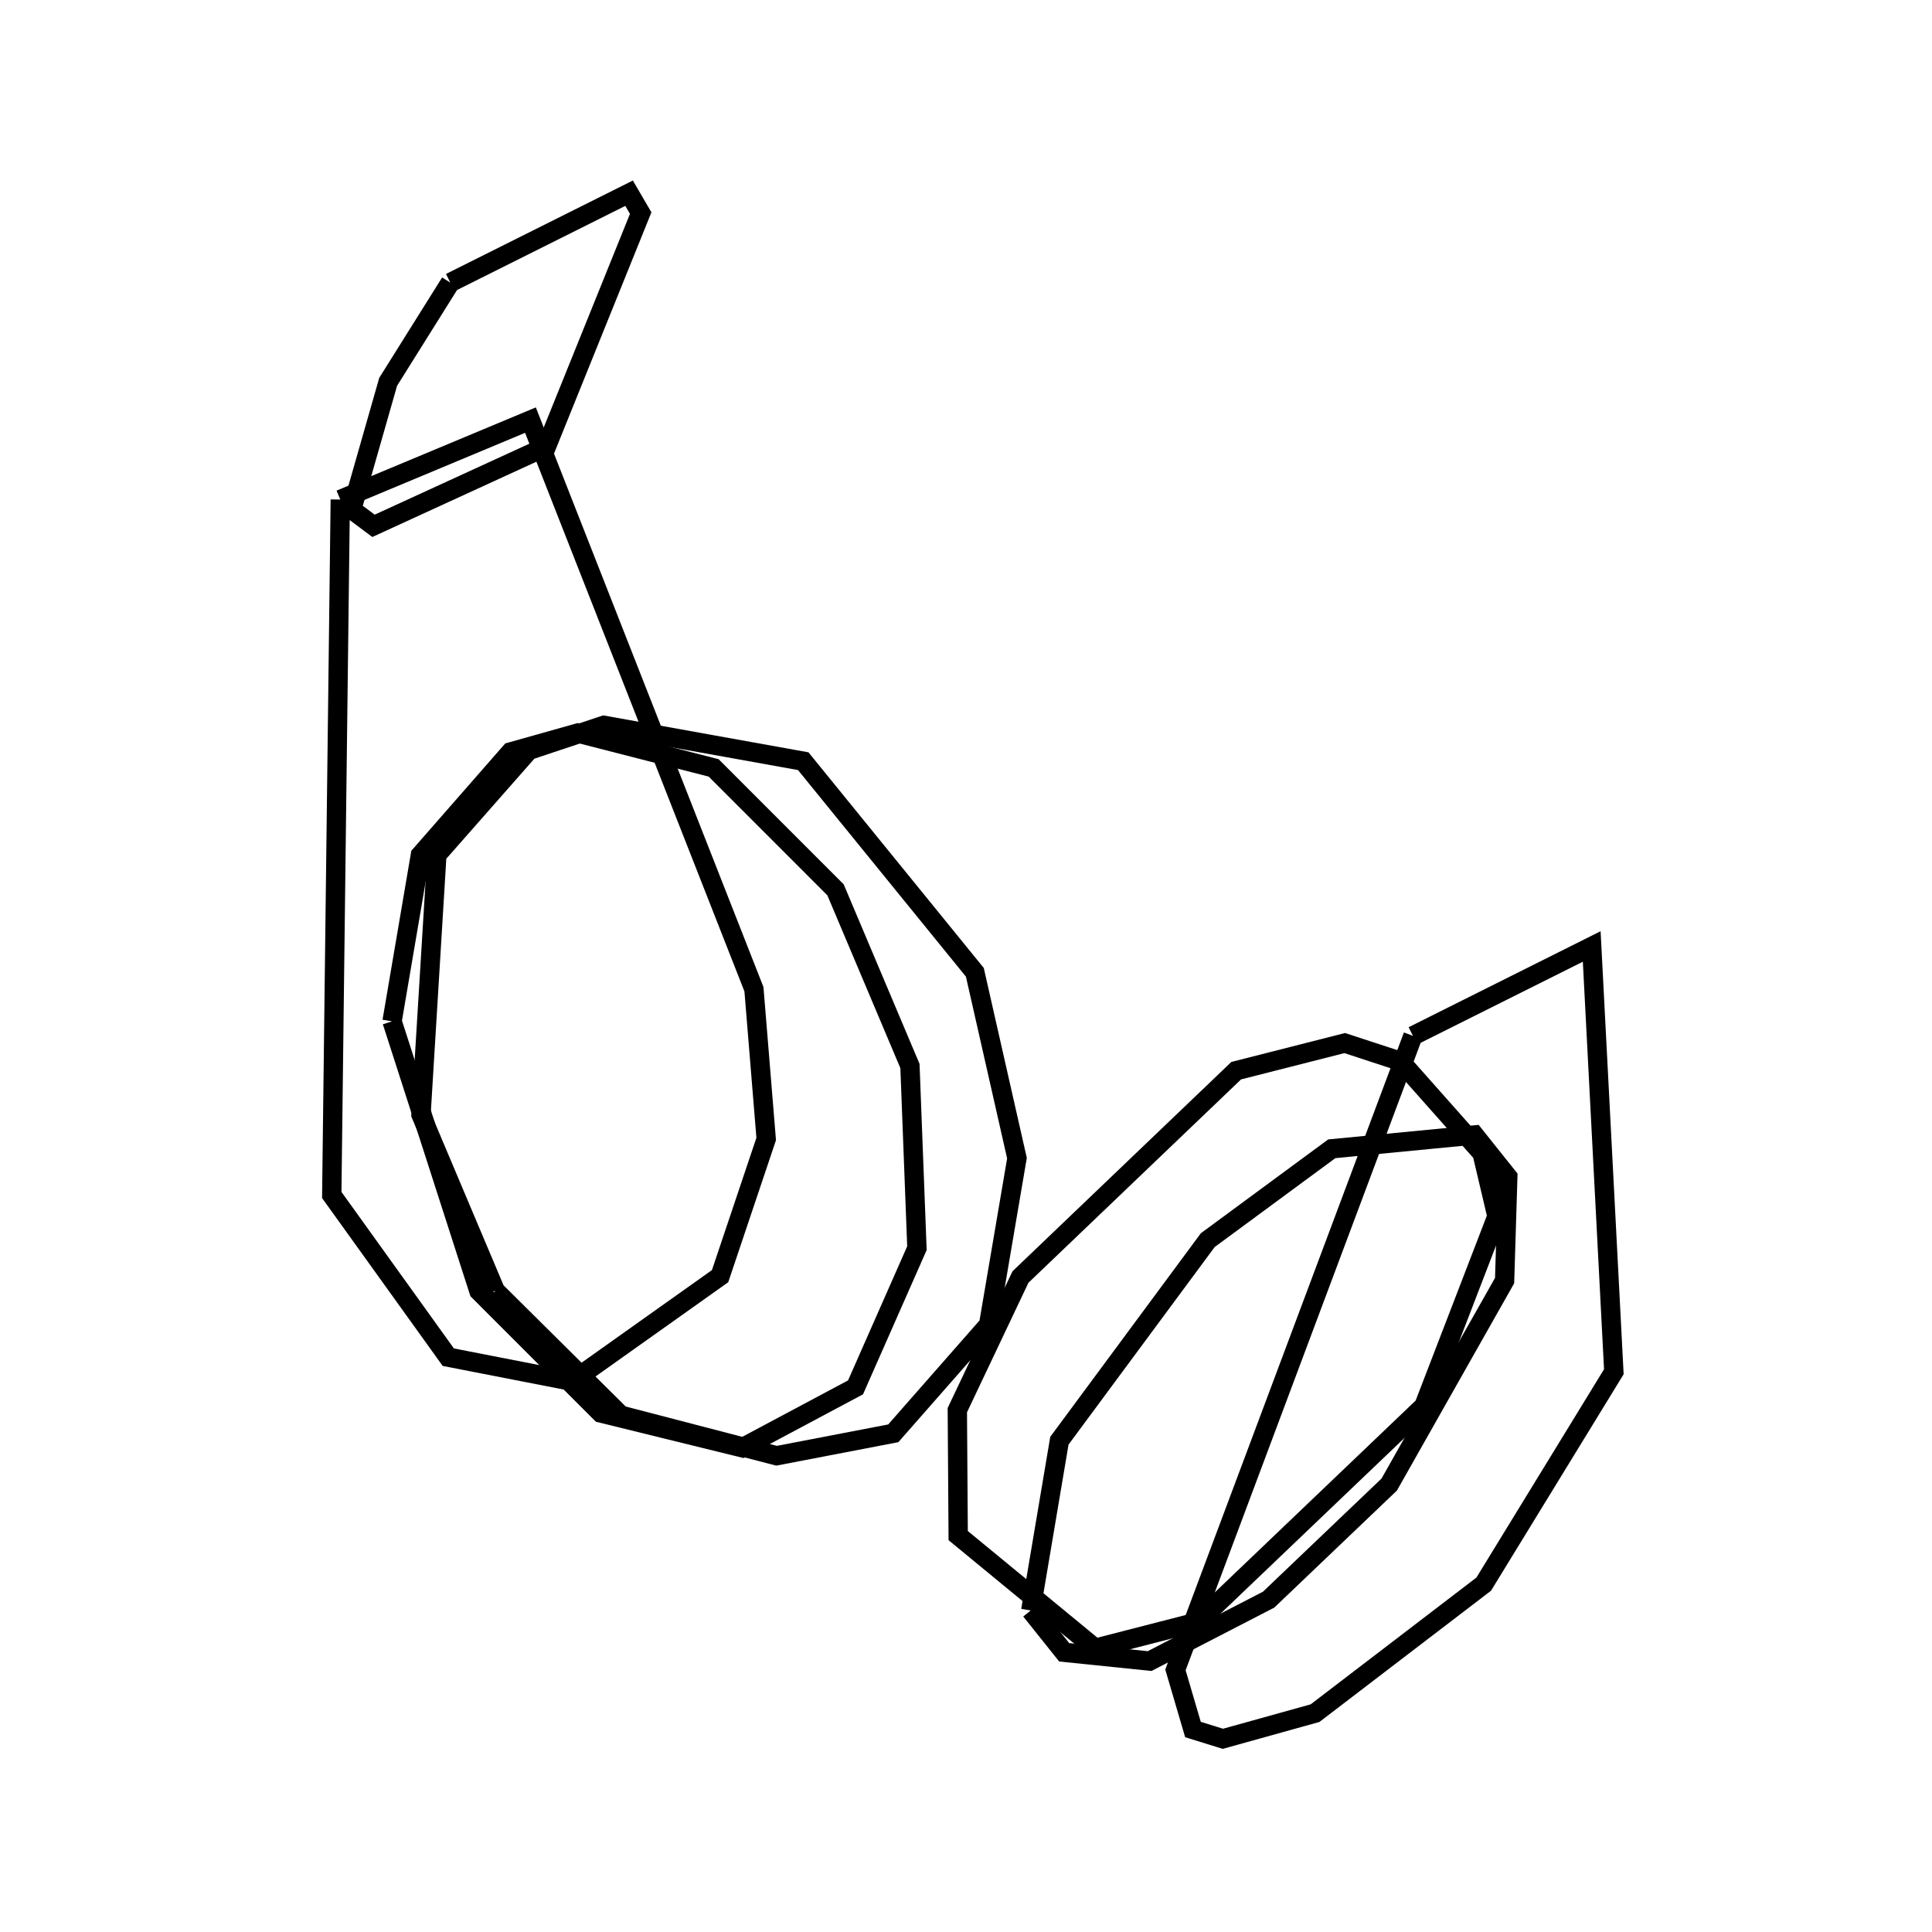 <svg xmlns:svg="http://www.w3.org/2000/svg" viewBox="0 0 100 100"><svg:g><svg:g><svg:path d="M 73.134,53.616 L 60.841,86.434 L 61.748,89.52 L 63.297,90.0 L 68.066,88.673 L 76.797,81.995 L 83.532,71.001 L 82.387,48.989 L 73.134,53.616 L 73.134,53.616" fill="none" stroke="black" /><svg:path d="M 53.352,83.357 L 55.082,85.523 L 59.504,85.977 L 65.662,82.799 L 71.905,76.841 L 77.878,66.284 L 78.043,60.914 L 76.313,58.747 L 68.932,59.461 L 62.513,64.19 L 54.834,74.571 L 53.352,83.357 L 53.352,83.357" fill="none" stroke="black" /><svg:path d="M 77.482,62.956 L 76.712,59.692 L 72.493,54.935 L 69.602,53.989 L 63.986,55.418 L 52.819,66.098 L 49.551,72.99 L 49.596,79.483 L 56.683,85.314 L 62.007,83.945 L 73.699,72.778 L 77.482,62.956 L 77.482,62.956" fill="none" stroke="black" /></svg:g><svg:path d="M 23.308,14.627 L 20.091,19.763 L 18.203,26.372 L 19.333,27.217 L 28.285,23.109 L 33.162,11.03 L 32.561,10.0 L 23.308,14.627 L 23.308,14.627" fill="none" stroke="black" /><svg:g><svg:path d="M 25.642,66.813 L 32.131,73.251 L 40.195,75.349 L 46.236,74.188 L 51.169,68.571 L 52.638,59.948 L 50.458,50.326 L 41.575,39.399 L 31.259,37.542 L 27.374,38.837 L 22.612,44.247 L 21.791,57.695 L 25.642,66.813 L 25.642,66.813" fill="none" stroke="black" /><svg:path d="M 20.293,52.864 L 24.789,66.826 L 31.097,73.136 L 38.418,74.937 L 44.282,71.811 L 47.46,64.606 L 47.099,55.176 L 43.247,46.058 L 36.939,39.747 L 29.903,37.943 L 26.431,38.921 L 21.759,44.259 L 20.293,52.864 L 20.293,52.864" fill="none" stroke="black" /><svg:path d="M 17.613,25.856 L 17.172,61.852 L 23.203,70.247 L 29.608,71.497 L 37.272,66.053 L 39.658,58.953 L 39.024,51.202 L 27.456,21.745 L 17.613,25.856 L 17.613,25.856" fill="none" stroke="black" /></svg:g></svg:g></svg>